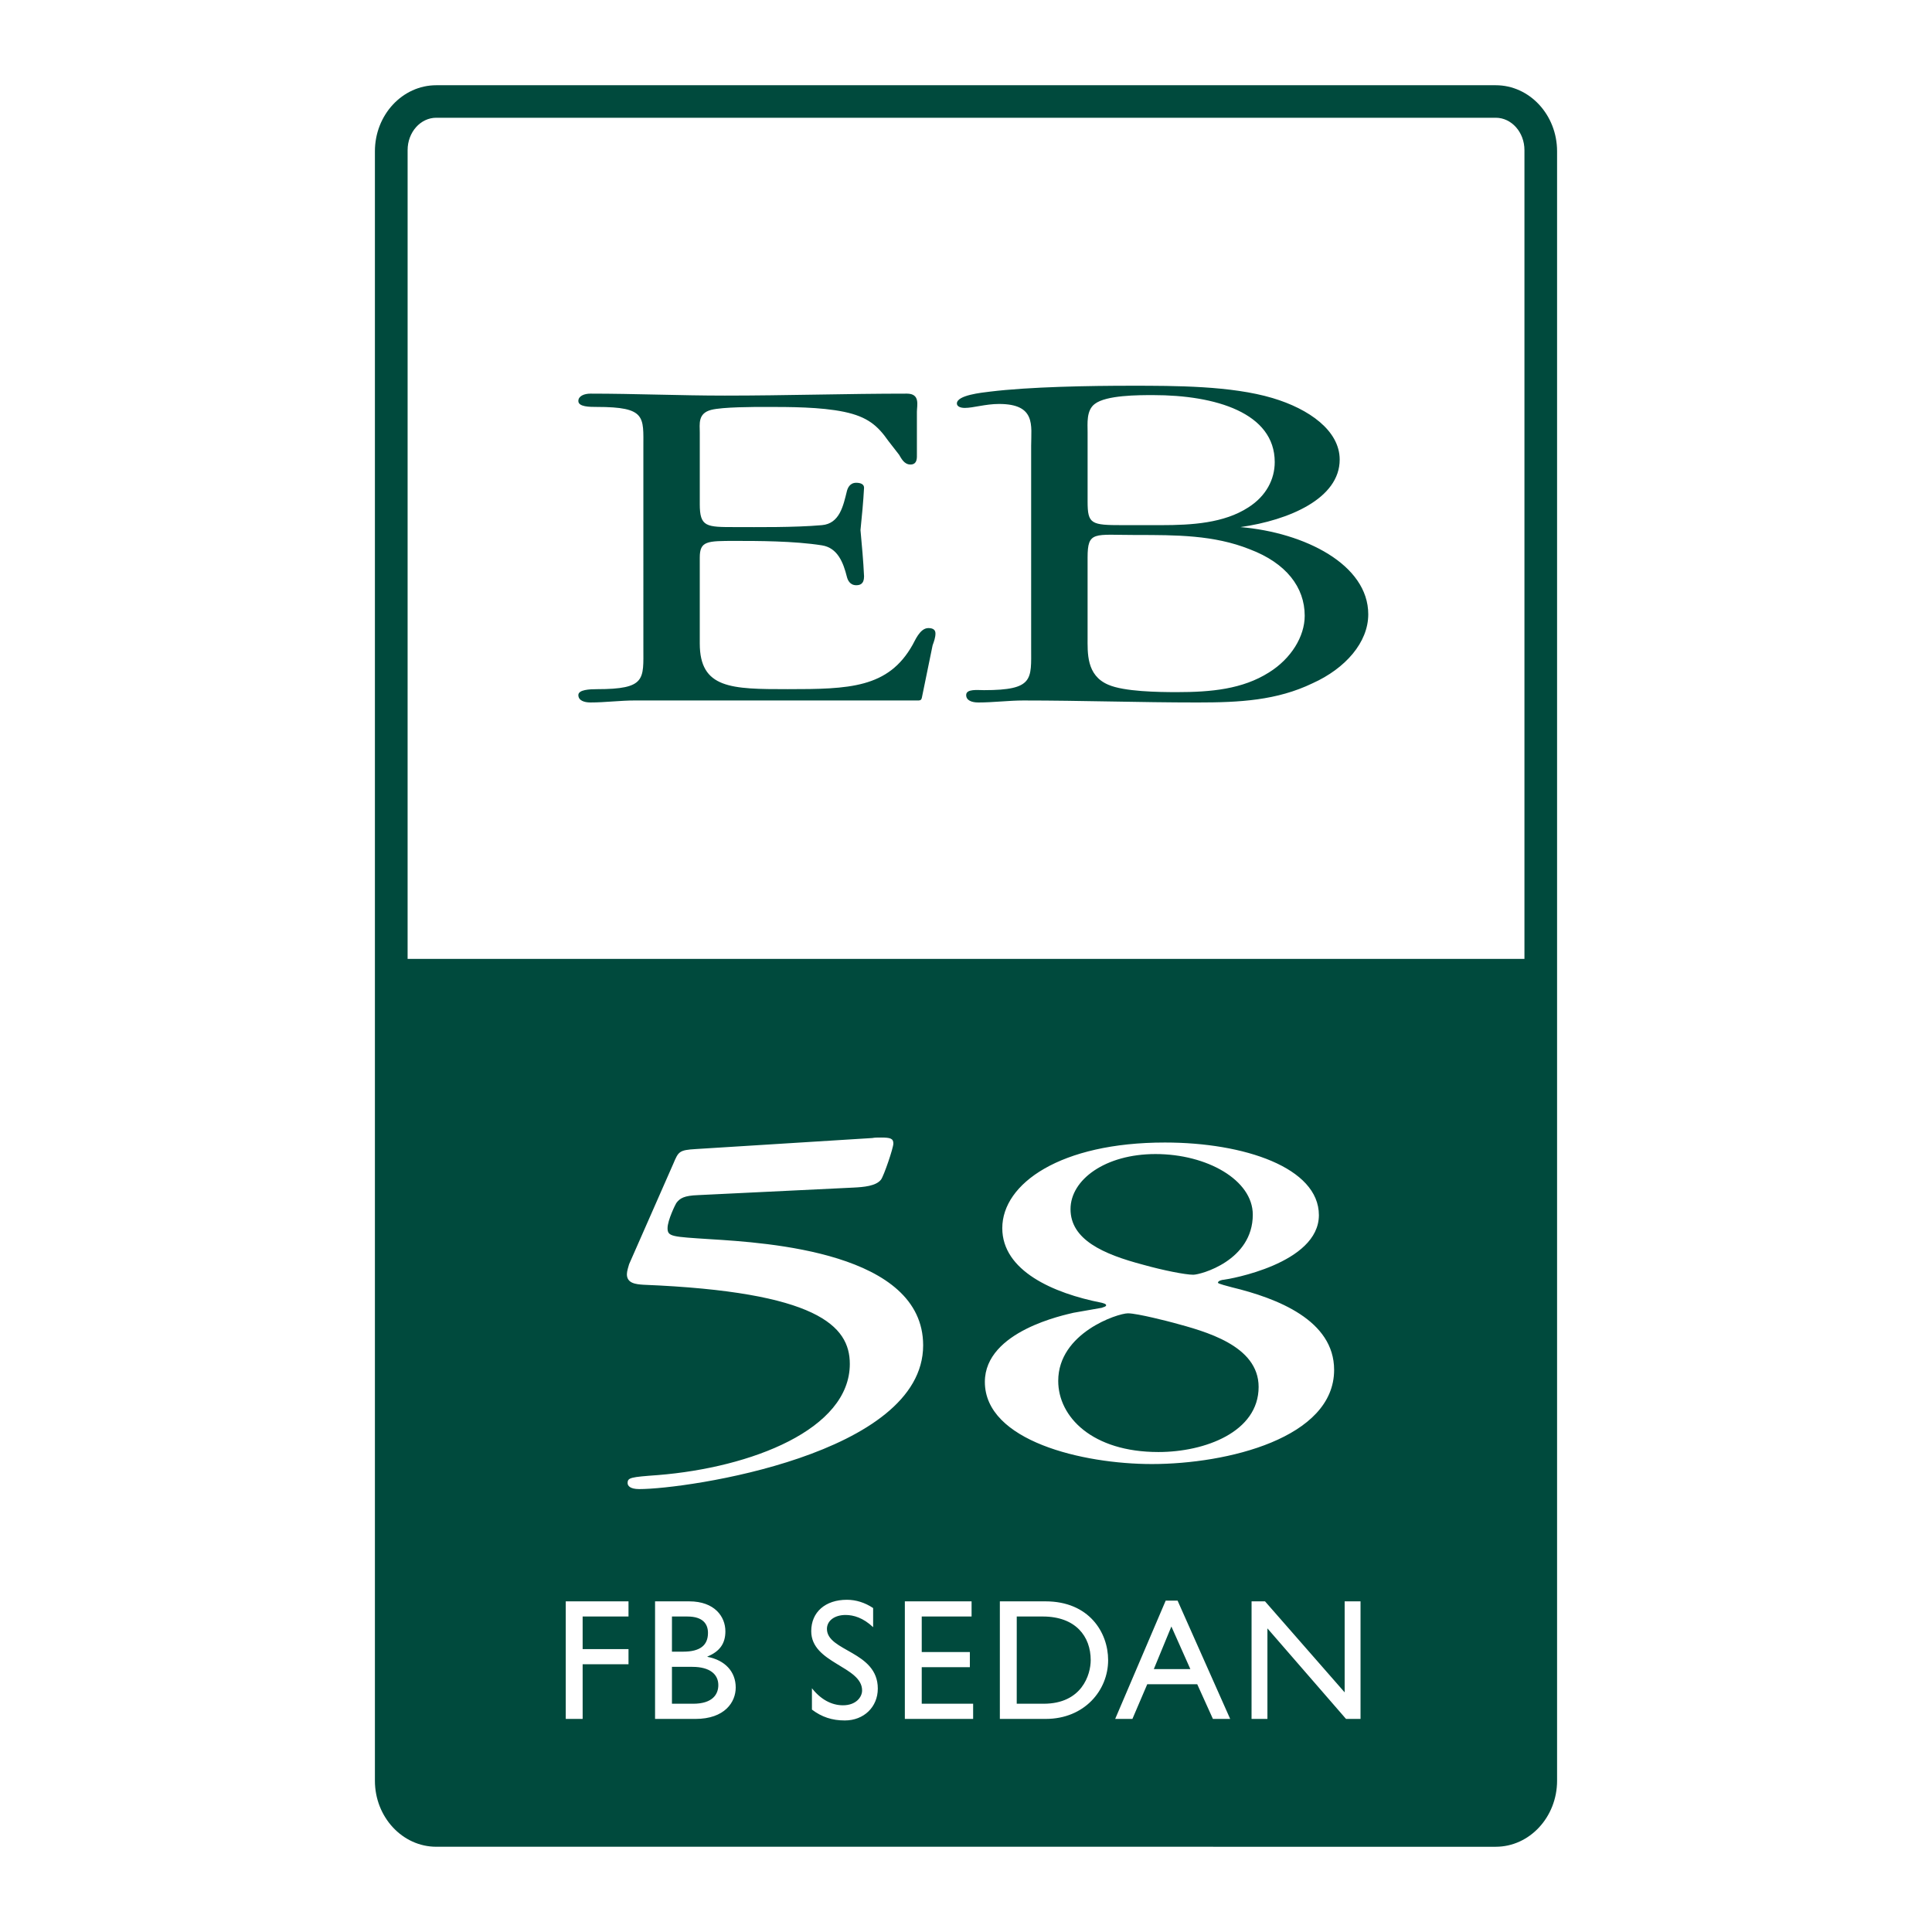 <svg xmlns="http://www.w3.org/2000/svg" width="2500" height="2500" viewBox="0 0 192.756 192.756"><g fill-rule="evenodd" clip-rule="evenodd"><path fill="#fff" d="M0 0h192.756v192.756H0V0z"/><path d="M149.23 8.504H43.527c-3.376.001-6.122 2.956-6.122 6.591v162.566c-.001 3.628 2.746 6.59 6.122 6.59l105.704.001c3.375-.001 6.119-2.963 6.119-6.591V15.096c0-3.636-2.745-6.593-6.12-6.592zm2.864 87.163H40.667l.001-80.691c-.001-1.778 1.279-3.228 2.859-3.228h105.704c1.578 0 2.863 1.45 2.863 3.228v80.691z" fill="#004a3d"/><path d="M69.816 50.279c0 2.309.642 2.309 3.562 2.309 2.139 0 5.844.051 8.624-.194 1.781-.15 2.137-1.965 2.493-3.394.074-.294.287-.833.929-.833.354 0 .782.098.783.491-.072 1.375-.215 2.851-.356 4.228.142 1.572.284 3.044.356 4.617 0 .788-.429.885-.783.885-.642 0-.855-.54-.929-.834-.355-1.425-.924-2.9-2.492-3.144-2.78-.443-6.484-.443-8.625-.443-2.849 0-3.562 0-3.562 1.67v8.552c0 4.52 3.137 4.57 8.765 4.569 6.128 0 10.047-.1 12.47-4.424.214-.344.712-1.67 1.569-1.67.499 0 .711.196.711.541 0 .393-.142.784-.285 1.18l-1.068 5.208c-.072.343-.215.294-.784.292l-27.86.001c-.714 0-1.426.048-2.211.1-.712.049-1.495.101-2.208.1-.642 0-1.213-.2-1.213-.74s1.141-.587 1.853-.587c4.918 0 4.634-.985 4.634-4.127V44.63c0-3.047.284-4.03-4.634-4.03-.711 0-1.853 0-1.853-.592 0-.491.572-.735 1.212-.735 4.419 0 8.979.196 13.397.196 6.128 0 12.115-.196 18.169-.196 1.356 0 .999 1.178.999 1.816v4.225c-.001.298.071 1.033-.641 1.032-.642 0-.926-.636-1.14-.981l-1.069-1.376c-1.067-1.523-2.066-2.406-4.416-2.9-2.355-.489-5.418-.489-7.841-.489-1.141 0-4.274 0-5.415.293-1.354.345-1.141 1.424-1.141 2.261v7.125zM102.879 44.432c0-1.966.502-4.129-3.205-4.129-1.355 0-2.566.396-3.42.395-.428 0-.786-.146-.786-.442 0-.836 2.495-1.083 3.28-1.181 3.99-.49 9.975-.59 14.107-.59 4.418 0 9.979 0 14.109 1.229 3.635 1.082 6.697 3.243 6.697 6.143 0 3.883-5.057 6.046-9.904 6.731 6.414.542 12.756 3.737 12.754 8.699.002 2.802-2.277 5.405-5.555 6.882-3.564 1.717-7.27 1.917-11.473 1.917-5.848 0-11.545-.2-17.389-.2-1.426 0-2.994.2-4.488.2-.643 0-1.211-.199-1.211-.74 0-.638 1.139-.49 1.78-.49 4.99 0 4.703-1.082 4.703-4.225V44.432h.001zm5.631 5.601c0 2.26.355 2.361 3.49 2.361h3.85c3.064 0 6.27-.198 8.693-1.769 1.781-1.131 2.637-2.802 2.637-4.523 0-4.914-5.914-6.682-12.113-6.682-1.498-.001-4.705-.001-5.844.883-.855.64-.713 1.967-.713 2.802v6.928zm0 13.514c0 1.573-.143 3.835 2.066 4.769 1.566.688 4.988.738 6.842.738 3.418 0 6.553-.295 9.189-1.965 2.211-1.376 3.564-3.589 3.564-5.655 0-2.849-1.855-5.259-5.484-6.633-3.566-1.426-7.342-1.426-11.332-1.425-4.203 0-4.846-.443-4.846 2.261v7.91h.001z" fill="#004a3d"/><path d="M67.182 116.091c.506-1.2.577-1.351 2.244-1.45l17.605-1.1c.218-.049.58-.049.87-.049.941 0 1.229.098 1.229.599 0 .45-.939 3.197-1.229 3.598-.508.65-1.74.747-2.754.797l-15.502.751c-1.376.051-1.812.299-2.175.799-.071.102-.866 1.7-.868 2.498 0 .852.435.852 4.274 1.101 5.651.35 21.227 1.299 21.227 10.591 0 10.893-23.544 14.339-28.327 14.34-.941 0-1.159-.349-1.159-.599 0-.548.29-.599 3.044-.8 9.273-.749 19.125-4.546 19.125-11.091 0-3.799-3.259-7.194-20.574-7.896-.797-.049-1.666-.147-1.667-1.049 0-.3.146-.748.219-.998l4.418-10.042zM109.924 130.479c.07-.049.434-.1.436-.251-.002-.149-.289-.201-.436-.25-4.855-.948-9.926-3.196-9.926-7.445 0-4.446 5.797-8.545 16.229-8.544 7.896 0 15.359 2.5 15.359 7.245 0 4.849-8.986 6.396-9.492 6.446-.143.001-.58.099-.58.299 0 .102 1.016.35 1.377.451 4.564 1.101 10.215 3.298 10.215 8.243 0 6.794-10.648 9.394-18.184 9.395-6.881-.001-16.662-2.299-16.662-8.196.002-5.095 8.043-6.694 8.838-6.896l2.826-.497zm7.174 1.5c-.363-.1-3.623-.95-4.564-.949-1.014 0-6.955 1.948-6.955 6.744 0 3.596 3.404 7.096 9.998 7.095 4.635 0 9.996-1.999 9.996-6.496-.001-4.148-5.362-5.548-8.475-6.394zm-1.813-16.839c-4.998 0-8.479 2.549-8.479 5.496 0 3.046 3.264 4.497 7.246 5.547 1.957.551 4.201.998 5 .998.723 0 5.939-1.399 5.939-5.995.001-3.449-4.561-6.046-9.706-6.046zM62.706 161.28H58.13v3.249h4.576v1.515l-4.576-.001.001 5.454-1.686-.001v-11.729h6.261v1.513zM65.355 159.767h3.406c2.527 0 3.611 1.514 3.611 2.991 0 1.22-.569 2.011-1.788 2.512l-.001.034c1.755.328 2.821 1.48 2.82 3.062.001 1.444-1.084 3.132-4.023 3.132h-4.025v-11.731zm1.685 5.02h1.119c1.668 0 2.476-.618 2.476-1.873 0-.878-.497-1.634-2.045-1.634h-1.548l-.002 3.507zm.001 5.195h2.115c1.978 0 2.511-.981 2.511-1.858 0-1.065-.825-1.821-2.597-1.822h-2.029v3.68zM87.114 162.346c-.998-.945-1.961-1.22-2.753-1.22-1.083 0-1.856.564-1.857 1.389 0 2.255 5.075 2.22 5.075 5.954 0 1.84-1.396 3.183-3.288 3.181-1.271.002-2.305-.342-3.284-1.083v-2.131c.86 1.099 1.945 1.701 3.096 1.701 1.309 0 1.909-.826 1.909-1.479 0-2.425-5.075-2.7-5.075-5.916 0-1.91 1.413-3.132 3.561-3.132.895 0 1.789.275 2.615.825v1.911h.001zM96.935 161.28h-4.973v3.542h4.801v1.512h-4.801v3.648h5.128v1.515h-6.813v-11.73h6.658v1.513zM99.756 159.767h4.557c4.336 0 6.246 3.095 6.246 5.865 0 3.008-2.359 5.865-6.229 5.865h-4.574v-11.73zm1.683 10.215h2.684c3.82 0 4.697-2.907 4.697-4.352 0-2.357-1.496-4.351-4.783-4.351l-2.596-.001-.002 8.704zM122.736 171.497h-1.723l-1.564-3.46h-4.988l-1.48 3.46h-1.719l5.039-11.801h1.188l5.247 11.801zm-7.619-4.972h3.645l-1.893-4.25-1.752 4.25zM135.74 171.497h-1.447l-7.842-9.033v9.033h-1.584l.002-11.73h1.342l7.945 9.08v-9.08h1.584v11.73z" fill="#fff"/></g></svg>